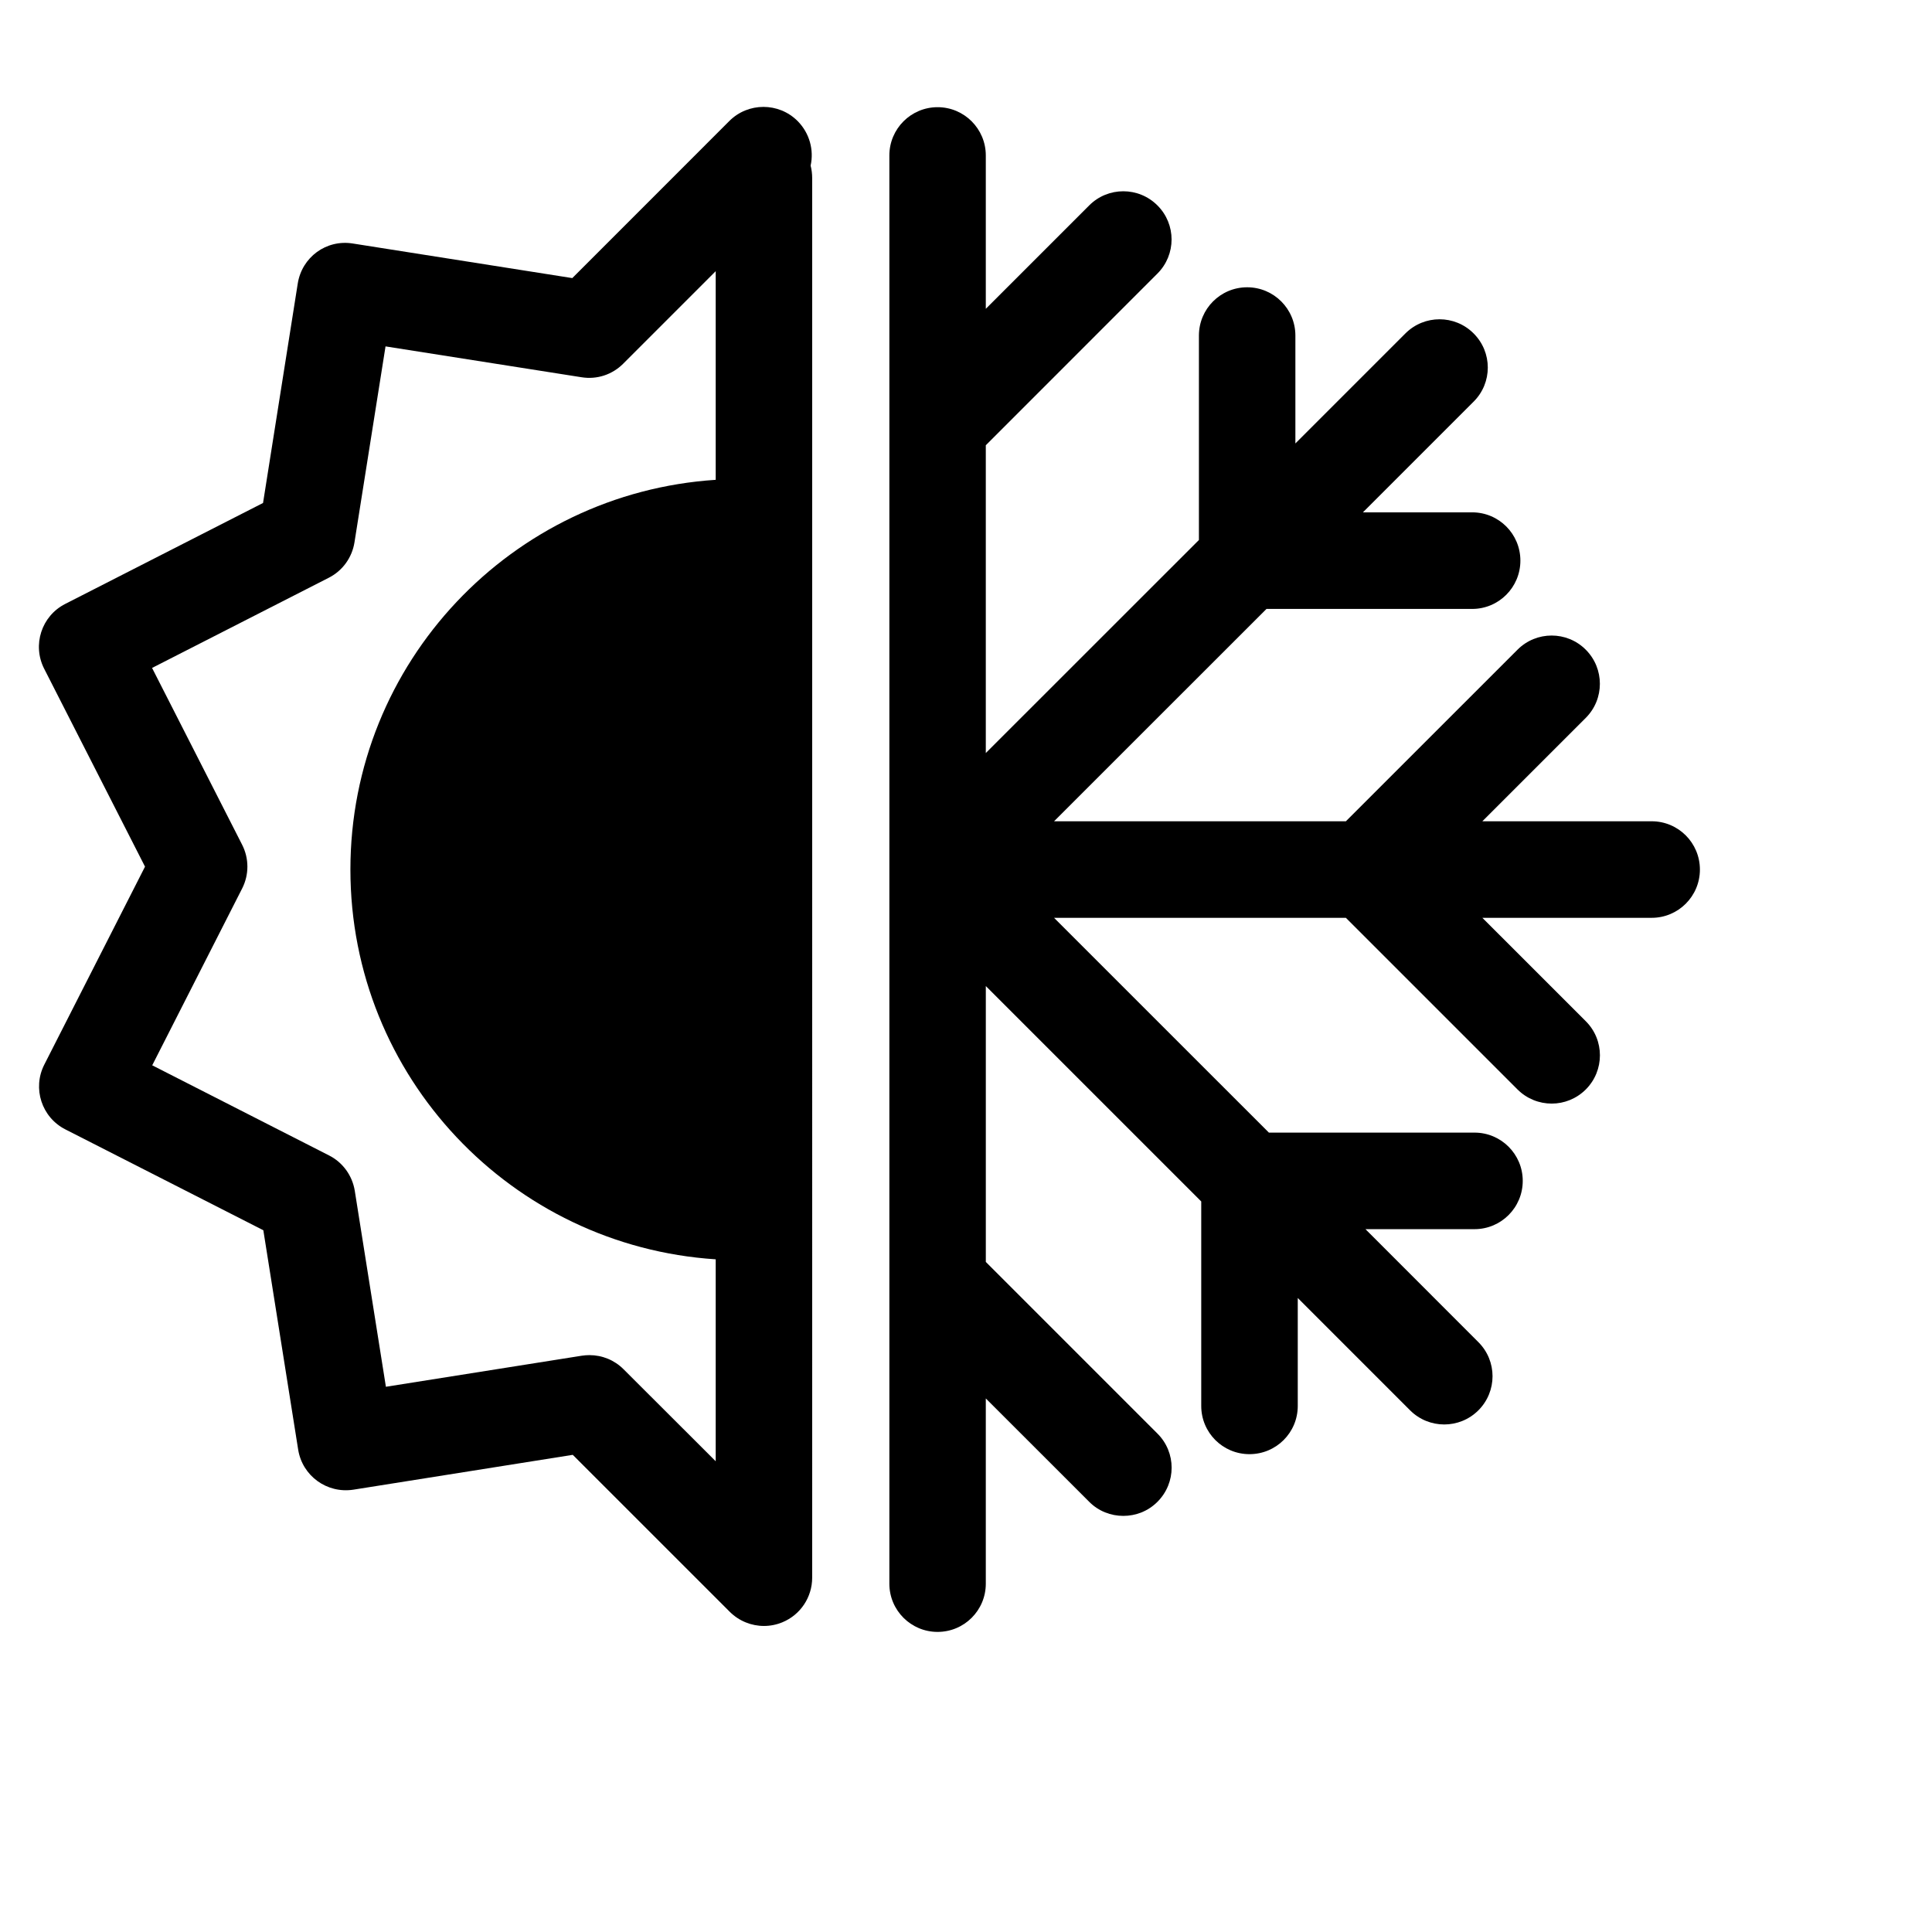 <svg xmlns="http://www.w3.org/2000/svg" viewBox="0 0 100 100">
<path fill="#000000" d="M41.282,6.263c-0.973-0.973-2.559-0.973-3.532,0l-8.128,8.131l-11.354-1.789  c-1.385-0.226-2.643,0.712-2.857,2.075l-1.796,11.354L3.378,31.258c-1.231,0.624-1.717,2.13-1.091,3.357l5.219,10.243L2.293,55.104  c-0.625,1.228-0.137,2.731,1.094,3.355l10.243,5.218l1.803,11.354c0.217,1.359,1.485,2.285,2.859,2.074l11.354-1.803l8.127,8.125  c0.481,0.479,1.122,0.732,1.769,0.732c0.326,0,0.647-0.063,0.956-0.191c0.934-0.386,1.54-1.297,1.54-2.308V9.217  c0-0.223-0.028-0.441-0.08-0.645C42.135,7.766,41.906,6.891,41.282,6.263z M32.275,70.872c-0.471-0.474-1.107-0.731-1.765-0.731  c-0.128,0-0.26,0.01-0.395,0.03l-10.141,1.608l-1.611-10.144c-0.127-0.788-0.622-1.472-1.334-1.831l-9.15-4.664l4.656-9.156  c0.361-0.709,0.361-1.552-0.005-2.266l-4.659-9.146l9.147-4.668c0.713-0.361,1.205-1.044,1.33-1.835l1.607-10.14l10.146,1.597  c0.801,0.129,1.591-0.137,2.152-0.698l4.792-4.792v10.799c-10.56,0.69-18.908,9.445-18.908,20.172  c0,10.729,8.349,19.487,18.908,20.175v10.452L32.275,70.872z"/><path fill="#000000" d="M85.49,42.509h-8.764l5.352-5.35c0.975-0.976,0.975-2.556,0-3.532c-0.973-0.976-2.557-0.976-3.531,0  l-8.885,8.883H54.557l10.996-10.992h10.646c1.381,0,2.496-1.12,2.496-2.5c0-1.382-1.115-2.499-2.496-2.499h-5.654l5.729-5.729  c0.979-0.974,0.979-2.556,0-3.532c-0.973-0.976-2.553-0.976-3.53,0l-5.695,5.695v-5.584c0-1.379-1.116-2.499-2.496-2.499  c-1.383,0-2.497,1.119-2.497,2.499V27.95L51.025,38.977v-15.93l8.883-8.887c0.977-0.976,0.977-2.555,0-3.528  c-0.973-0.976-2.559-0.976-3.531,0l-5.352,5.352V8.047c0-1.38-1.117-2.499-2.496-2.499s-2.496,1.119-2.496,2.499v73.924  c0,1.381,1.117,2.496,2.496,2.496s2.496-1.115,2.496-2.496v-9.588l5.352,5.35c0.486,0.49,1.127,0.729,1.766,0.729  c0.64,0,1.279-0.239,1.767-0.729c0.978-0.977,0.978-2.557,0-3.531l-8.884-8.885V51.038l11.15,11.149v10.584  c0,1.381,1.115,2.496,2.496,2.496c1.385,0,2.5-1.115,2.5-2.496v-5.588L72.988,73c0.486,0.486,1.127,0.73,1.764,0.73  c0.643,0,1.279-0.244,1.768-0.73c0.978-0.977,0.978-2.557,0-3.532l-5.844-5.847h5.645c1.38,0,2.496-1.119,2.496-2.499  c0-1.379-1.116-2.498-2.496-2.498H65.678L54.557,47.506h15.105l8.885,8.885c0.486,0.486,1.127,0.731,1.77,0.731  c0.636,0,1.275-0.245,1.763-0.731c0.976-0.977,0.976-2.56,0-3.533l-5.353-5.352h8.765c1.379,0,2.495-1.119,2.495-2.498  C87.986,43.626,86.869,42.509,85.49,42.509z"/>
</svg>